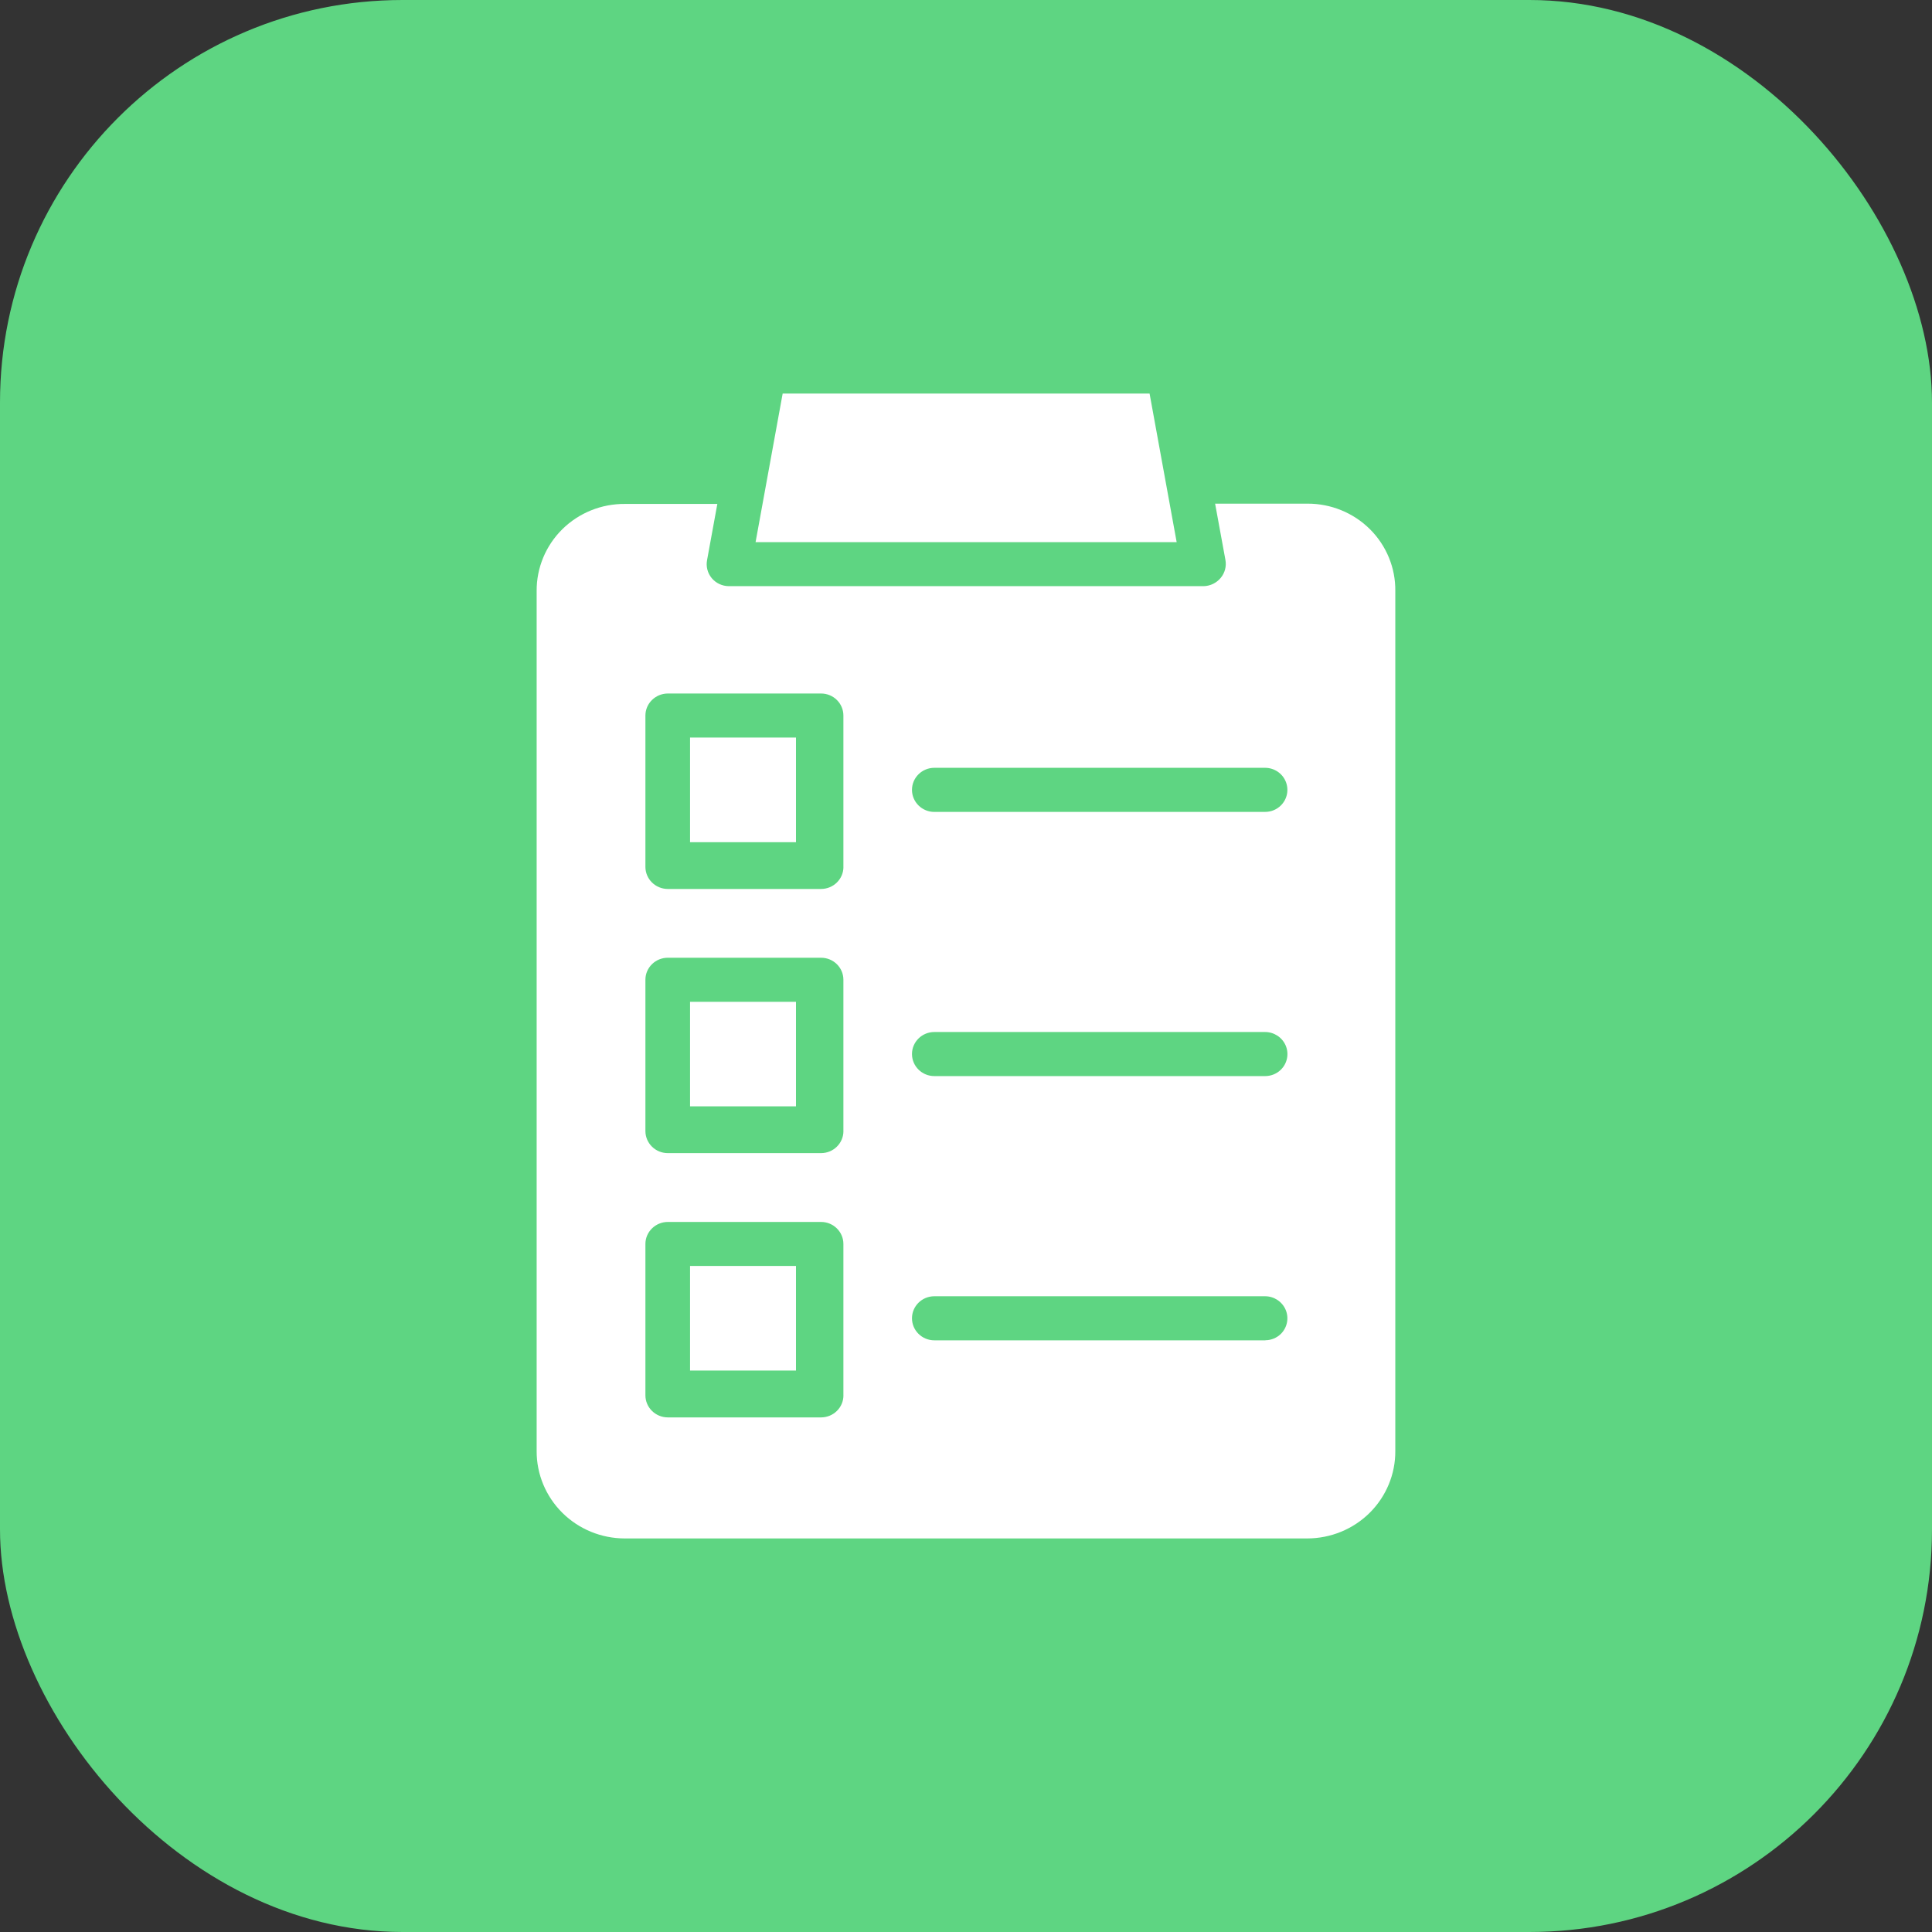 <svg width="48" height="48" viewBox="0 0 48 48" fill="none" xmlns="http://www.w3.org/2000/svg">
<rect x="0" y="0" width="48" height="48" fill="#333333" stroke="none"/>
<rect width="48" height="48" rx="10" fill="#5ED582"/>
<path d="M17.144 18.325H19.776V20.924H17.144V18.325ZM17.144 31.452H19.776V34.051H17.144V31.452ZM28.561 9.778H19.445L18.772 13.47H29.234L28.561 9.778ZM17.144 24.889H19.776V27.487H17.144V24.889ZM32.483 12.513H30.189L30.446 13.915C30.474 14.073 30.431 14.235 30.327 14.359C30.223 14.484 30.069 14.559 29.905 14.563H18.107C17.943 14.562 17.788 14.489 17.683 14.364C17.579 14.239 17.536 14.074 17.567 13.915L17.822 12.52H15.531C14.946 12.514 14.384 12.741 13.971 13.148C13.558 13.556 13.328 14.111 13.333 14.687V36.049C13.33 36.624 13.56 37.177 13.971 37.585C14.382 37.993 14.941 38.222 15.523 38.222H32.476C33.059 38.222 33.619 37.993 34.03 37.585C34.441 37.176 34.67 36.623 34.666 36.048V14.687C34.674 14.112 34.447 13.557 34.036 13.148C33.626 12.74 33.066 12.511 32.483 12.513H32.483ZM20.955 34.667C20.955 34.969 20.707 35.214 20.4 35.215H16.59C16.284 35.213 16.036 34.969 16.035 34.667V30.906C16.035 30.605 16.285 30.36 16.59 30.359H20.4C20.706 30.359 20.954 30.605 20.954 30.906V34.667H20.955ZM20.955 28.103C20.953 28.405 20.706 28.648 20.4 28.649H16.59C16.284 28.648 16.037 28.404 16.035 28.103V24.341C16.035 24.04 16.285 23.795 16.59 23.795H20.4C20.706 23.795 20.954 24.04 20.954 24.341V28.103H20.955V28.103ZM20.955 21.538C20.955 21.84 20.707 22.085 20.4 22.086H16.59C16.284 22.085 16.036 21.84 16.035 21.538V17.778C16.035 17.476 16.285 17.232 16.59 17.23H20.4C20.706 17.23 20.954 17.476 20.954 17.778V21.538H20.955ZM31.437 33.3H23.213C22.907 33.3 22.658 33.055 22.658 32.752C22.658 32.45 22.907 32.205 23.213 32.205H31.43C31.654 32.205 31.855 32.338 31.942 32.542C32.028 32.745 31.982 32.98 31.825 33.138C31.722 33.24 31.582 33.298 31.436 33.298L31.437 33.3ZM31.437 26.735H23.213C22.907 26.735 22.658 26.49 22.658 26.187C22.658 25.885 22.907 25.64 23.213 25.64H31.43C31.654 25.64 31.856 25.773 31.943 25.977C32.029 26.181 31.983 26.417 31.825 26.574C31.722 26.677 31.582 26.734 31.436 26.735H31.437ZM31.437 20.172H23.213C22.907 20.172 22.658 19.926 22.658 19.624C22.658 19.321 22.907 19.076 23.213 19.076H31.43C31.654 19.076 31.856 19.209 31.942 19.413C32.028 19.617 31.982 19.852 31.825 20.009C31.722 20.112 31.582 20.171 31.436 20.171H31.437V20.172Z" fill="white"/>
</svg>
